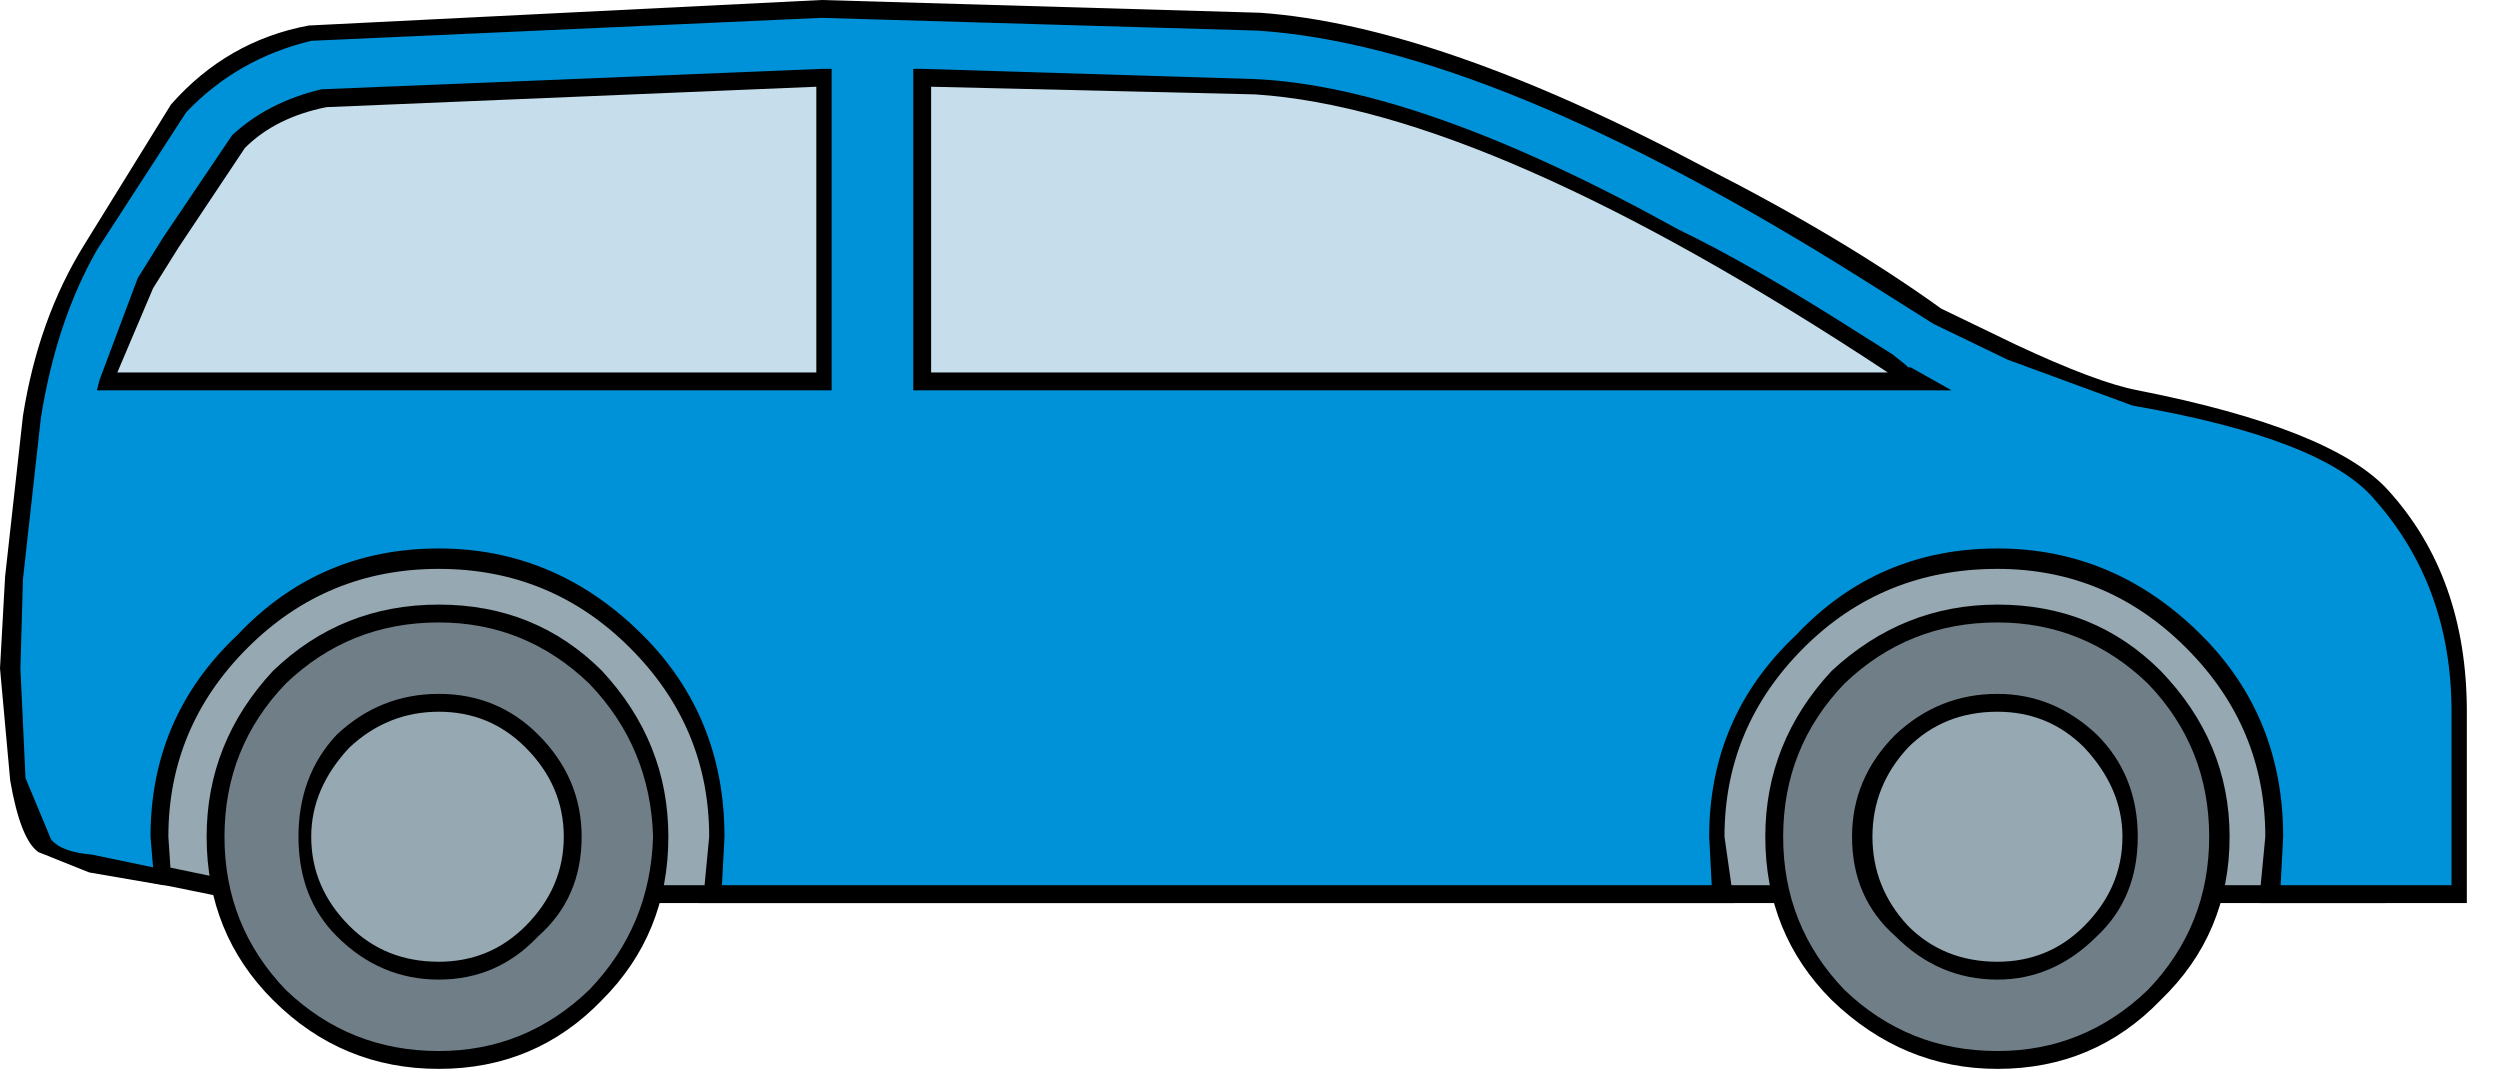 <?xml version="1.0" encoding="utf-8"?>
<svg version="1.1" id="Layer_1"
xmlns="http://www.w3.org/2000/svg"
xmlns:xlink="http://www.w3.org/1999/xlink"
xmlns:author="http://www.sothink.com"
width="49px" height="21px"
xml:space="preserve">
<g id="194" transform="matrix(1, 0, 0, 1, 48.35, 0)">
<path style="fill:#96A9B3;fill-opacity:1" d="M-1.75,17.55L-43.4 17.55L-46.15 17L-46.15 10.35L-1.75 10.35L-1.75 17.55" />
<path style="fill:#000000;fill-opacity:1" d="M-1.6,17.7L-43.4 17.7L-46.35 17.1L-46.35 10.25L-1.6 10.25L-1.6 17.7M-1.9,10.55L-46 10.55L-46 16.8L-43.35 17.35L-1.9 17.35L-1.9 10.55" />
<path style="fill:#0092D8;fill-opacity:1" d="M-0.15,17.55L-3.9 17.55L-3.8 16.4Q-3.8 14.2 -5.4 12.55Q-6.95 10.95 -9.2 10.95Q-11.5 10.95 -13.1 12.55Q-14.7 14.1 -14.7 16.4L-14.6 17.55L-34.4 17.55L-34.25 16.4Q-34.25 14.1 -35.9 12.55Q-37.5 10.95 -39.75 10.95Q-42 10.95 -43.6 12.55Q-45.2 14.2 -45.2 16.4L-45.15 17.15Q-47.15 16.95 -47.5 16.6Q-47.95 16.2 -48.15 14.5L-48.1 11.3L-47.75 8.2Q-47.45 6.25 -46.6 4.85L-44.85 2.15Q-43.85 0.95 -42.3 0.65L-34.1 0.2Q-27.85 0.15 -23.65 0.45Q-20.3 0.6 -14.95 3.4L-10.35 6.25L-8.9 6.95L-6.55 7.8Q-2.75 8.45 -1.7 9.7Q-0.15 11.45 -0.15 13.95L-0.15 17.55" />
<path style="fill:#000000;fill-opacity:1" d="M0,13.95L0 17.7L-4.05 17.7L-4.05 17.45L-3.95 16.4Q-3.95 14.25 -5.5 12.7Q-7.05 11.15 -9.2 11.15Q-11.45 11.15 -13 12.7Q-14.55 14.25 -14.55 16.4L-14.4 17.45L-14.35 17.7L-34.65 17.7L-34.55 17.45L-34.45 16.4Q-34.45 14.25 -36 12.7Q-37.55 11.15 -39.75 11.15Q-41.95 11.15 -43.5 12.7Q-45.05 14.25 -45.05 16.4L-45 17.15L-45 17.35L-45.15 17.35L-46.6 17.1L-47.6 16.7Q-47.95 16.45 -48.15 15.3L-48.35 13.1L-48.25 11.3L-47.9 8.15Q-47.6 6.25 -46.7 4.8L-45 2.05Q-43.9 0.8 -42.3 0.5L-32.25 0L-23.65 0.25Q-20.15 0.5 -14.9 3.3Q-12.25 4.65 -10.3 6.05L-8.85 6.75Q-7.25 7.5 -6.45 7.65Q-2.65 8.4 -1.55 9.6Q0 11.3 0 13.95M-0.3,13.95Q-0.3 11.5 -1.8 9.8Q-2.8 8.6 -6.55 7.95L-9 7.05L-10.45 6.35L-11.8 5.5Q-19.1 0.9 -23.7 0.6L-32.25 0.35L-42.25 0.8Q-43.7 1.15 -44.7 2.2L-46.45 4.9Q-47.25 6.3 -47.55 8.2L-47.9 11.35L-47.95 13.1L-47.85 15.25L-47.35 16.45Q-47.15 16.7 -46.55 16.75L-45.35 17L-45.4 16.4Q-45.4 14.05 -43.7 12.45Q-42.1 10.75 -39.75 10.75Q-37.45 10.75 -35.75 12.45Q-34.15 14.05 -34.15 16.4L-34.2 17.35L-14.8 17.35L-14.85 16.4Q-14.85 14.05 -13.15 12.45Q-11.55 10.75 -9.2 10.75Q-6.9 10.75 -5.2 12.45Q-3.6 14.05 -3.6 16.4L-3.65 17.35L-0.3 17.35L-0.3 13.95" />
<path style="fill:#707F87;fill-opacity:1" d="M-35.4,16.4Q-35.4 18.25 -36.65 19.5Q-37.9 20.75 -39.75 20.75Q-41.55 20.75 -42.8 19.5Q-44.15 18.25 -44.15 16.4Q-44.15 14.6 -42.8 13.35Q-41.55 12.05 -39.75 12.05Q-37.9 12.05 -36.65 13.35Q-35.4 14.6 -35.4 16.4" />
<path style="fill:#000000;fill-opacity:1" d="M-35.25,16.4Q-35.25 18.3 -36.55 19.6Q-37.85 20.95 -39.75 20.95Q-41.65 20.95 -43 19.6Q-44.3 18.3 -44.3 16.4Q-44.3 14.55 -43 13.15Q-41.65 11.85 -39.75 11.85Q-37.85 11.85 -36.55 13.15Q-35.25 14.55 -35.25 16.4M-35.55,16.4Q-35.6 14.65 -36.8 13.4Q-38.05 12.2 -39.75 12.2Q-41.5 12.2 -42.75 13.4Q-43.95 14.65 -43.95 16.4Q-43.95 18.15 -42.75 19.4Q-41.5 20.6 -39.75 20.6Q-38.05 20.6 -36.8 19.4Q-35.6 18.15 -35.55 16.4" />
<path style="fill:#96A9B3;fill-opacity:1" d="M-37.15,16.4Q-37.15 17.45 -37.9 18.25Q-38.7 19.05 -39.75 19.05Q-40.85 19.05 -41.65 18.25Q-42.4 17.45 -42.4 16.4Q-42.4 15.3 -41.65 14.55Q-40.85 13.75 -39.75 13.75Q-38.7 13.75 -37.9 14.55Q-37.15 15.3 -37.15 16.4" />
<path style="fill:#000000;fill-opacity:1" d="M-36.95,16.4Q-36.95 17.6 -37.8 18.35Q-38.6 19.2 -39.75 19.2Q-40.9 19.2 -41.75 18.35Q-42.5 17.6 -42.5 16.4Q-42.5 15.2 -41.75 14.4Q-40.9 13.6 -39.75 13.6Q-38.6 13.6 -37.8 14.4Q-36.95 15.25 -36.95 16.4M-37.3,16.4Q-37.3 15.4 -38.05 14.65Q-38.75 13.95 -39.75 13.95Q-40.75 13.95 -41.5 14.65Q-42.25 15.45 -42.25 16.4Q-42.25 17.4 -41.5 18.15Q-40.8 18.85 -39.75 18.85Q-38.75 18.85 -38.05 18.15Q-37.3 17.4 -37.3 16.4" />
<path style="fill:#707F87;fill-opacity:1" d="M-4.85,16.4Q-4.85 18.25 -6.1 19.5Q-7.4 20.75 -9.2 20.75Q-11.05 20.75 -12.35 19.5Q-13.6 18.25 -13.6 16.4Q-13.6 14.6 -12.35 13.35Q-11.05 12.05 -9.2 12.05Q-7.4 12.05 -6.1 13.35Q-4.85 14.6 -4.85 16.4" />
<path style="fill:#000000;fill-opacity:1" d="M-4.65,16.4Q-4.65 18.3 -6 19.6Q-7.3 20.95 -9.2 20.95Q-11.05 20.95 -12.45 19.6Q-13.75 18.3 -13.75 16.4Q-13.75 14.55 -12.45 13.15Q-11.05 11.85 -9.2 11.85Q-7.3 11.85 -6 13.15Q-4.65 14.55 -4.65 16.4M-5.05,16.4Q-5.05 14.65 -6.25 13.4Q-7.5 12.2 -9.2 12.2Q-10.95 12.2 -12.2 13.4Q-13.4 14.65 -13.4 16.4Q-13.4 18.15 -12.2 19.4Q-10.95 20.6 -9.2 20.6Q-7.5 20.6 -6.25 19.4Q-5.05 18.15 -5.05 16.4" />
<path style="fill:#96A9B3;fill-opacity:1" d="M-6.6,16.4Q-6.6 17.45 -7.35 18.25Q-8.15 19.05 -9.2 19.05Q-10.3 19.05 -11.05 18.25Q-11.85 17.45 -11.85 16.4Q-11.85 15.3 -11.05 14.55Q-10.3 13.75 -9.2 13.75Q-8.15 13.75 -7.35 14.55Q-6.6 15.3 -6.6 16.4" />
<path style="fill:#000000;fill-opacity:1" d="M-6.45,16.4Q-6.45 17.6 -7.25 18.35Q-8.1 19.2 -9.2 19.2Q-10.35 19.2 -11.2 18.35Q-12.05 17.6 -12.05 16.4Q-12.05 15.25 -11.2 14.4Q-10.35 13.6 -9.2 13.6Q-8.1 13.6 -7.25 14.4Q-6.45 15.2 -6.45 16.4M-6.75,16.4Q-6.75 15.45 -7.5 14.65Q-8.2 13.95 -9.2 13.95Q-10.25 13.95 -10.95 14.65Q-11.65 15.4 -11.65 16.4Q-11.65 17.4 -10.95 18.15Q-10.25 18.85 -9.2 18.85Q-8.2 18.85 -7.5 18.15Q-6.75 17.4 -6.75 16.4" />
<path style="fill:#C6DEEB;fill-opacity:1" d="M-30.25,7.5L-30.25 1.5L-23.75 1.7Q-20.6 1.9 -15.5 4.6Q-12.9 6 -11 7.35L-10.75 7.5L-30.25 7.5" />
<path style="fill:#000000;fill-opacity:1" d="M-23.75,1.85L-30.1 1.7L-30.1 7.3L-11.35 7.3Q-19.15 2.15 -23.75 1.85M-10.1,7.65L-30.45 7.65L-30.45 1.35L-30.25 1.35L-23.75 1.55Q-20.5 1.7 -15.45 4.5Q-14.1 5.15 -12.2 6.35L-11.25 6.95L-11 7.15L-10.95 7.2L-10.9 7.2L-10.1 7.65" />
<path style="fill:#C6DEEB;fill-opacity:1" d="M-32.25,1.5L-32.25 7.5L-46.3 7.5L-45.45 5.5L-45.05 4.8Q-44.15 3.25 -43.65 2.8Q-43 2.1 -42 1.9L-32.25 1.5" />
<path style="fill:#000000;fill-opacity:1" d="M-41.95,2.1Q-42.95 2.3 -43.55 2.9L-44.85 4.85L-45.35 5.65L-46.05 7.3L-32.35 7.3L-32.35 1.7L-41.95 2.1M-42.05,1.75L-32.25 1.35L-32.05 1.35L-32.05 7.65L-46.45 7.65L-46.4 7.45L-45.65 5.45L-45.15 4.65L-43.8 2.65Q-43.1 2 -42.05 1.75" />
</g>
</svg>

